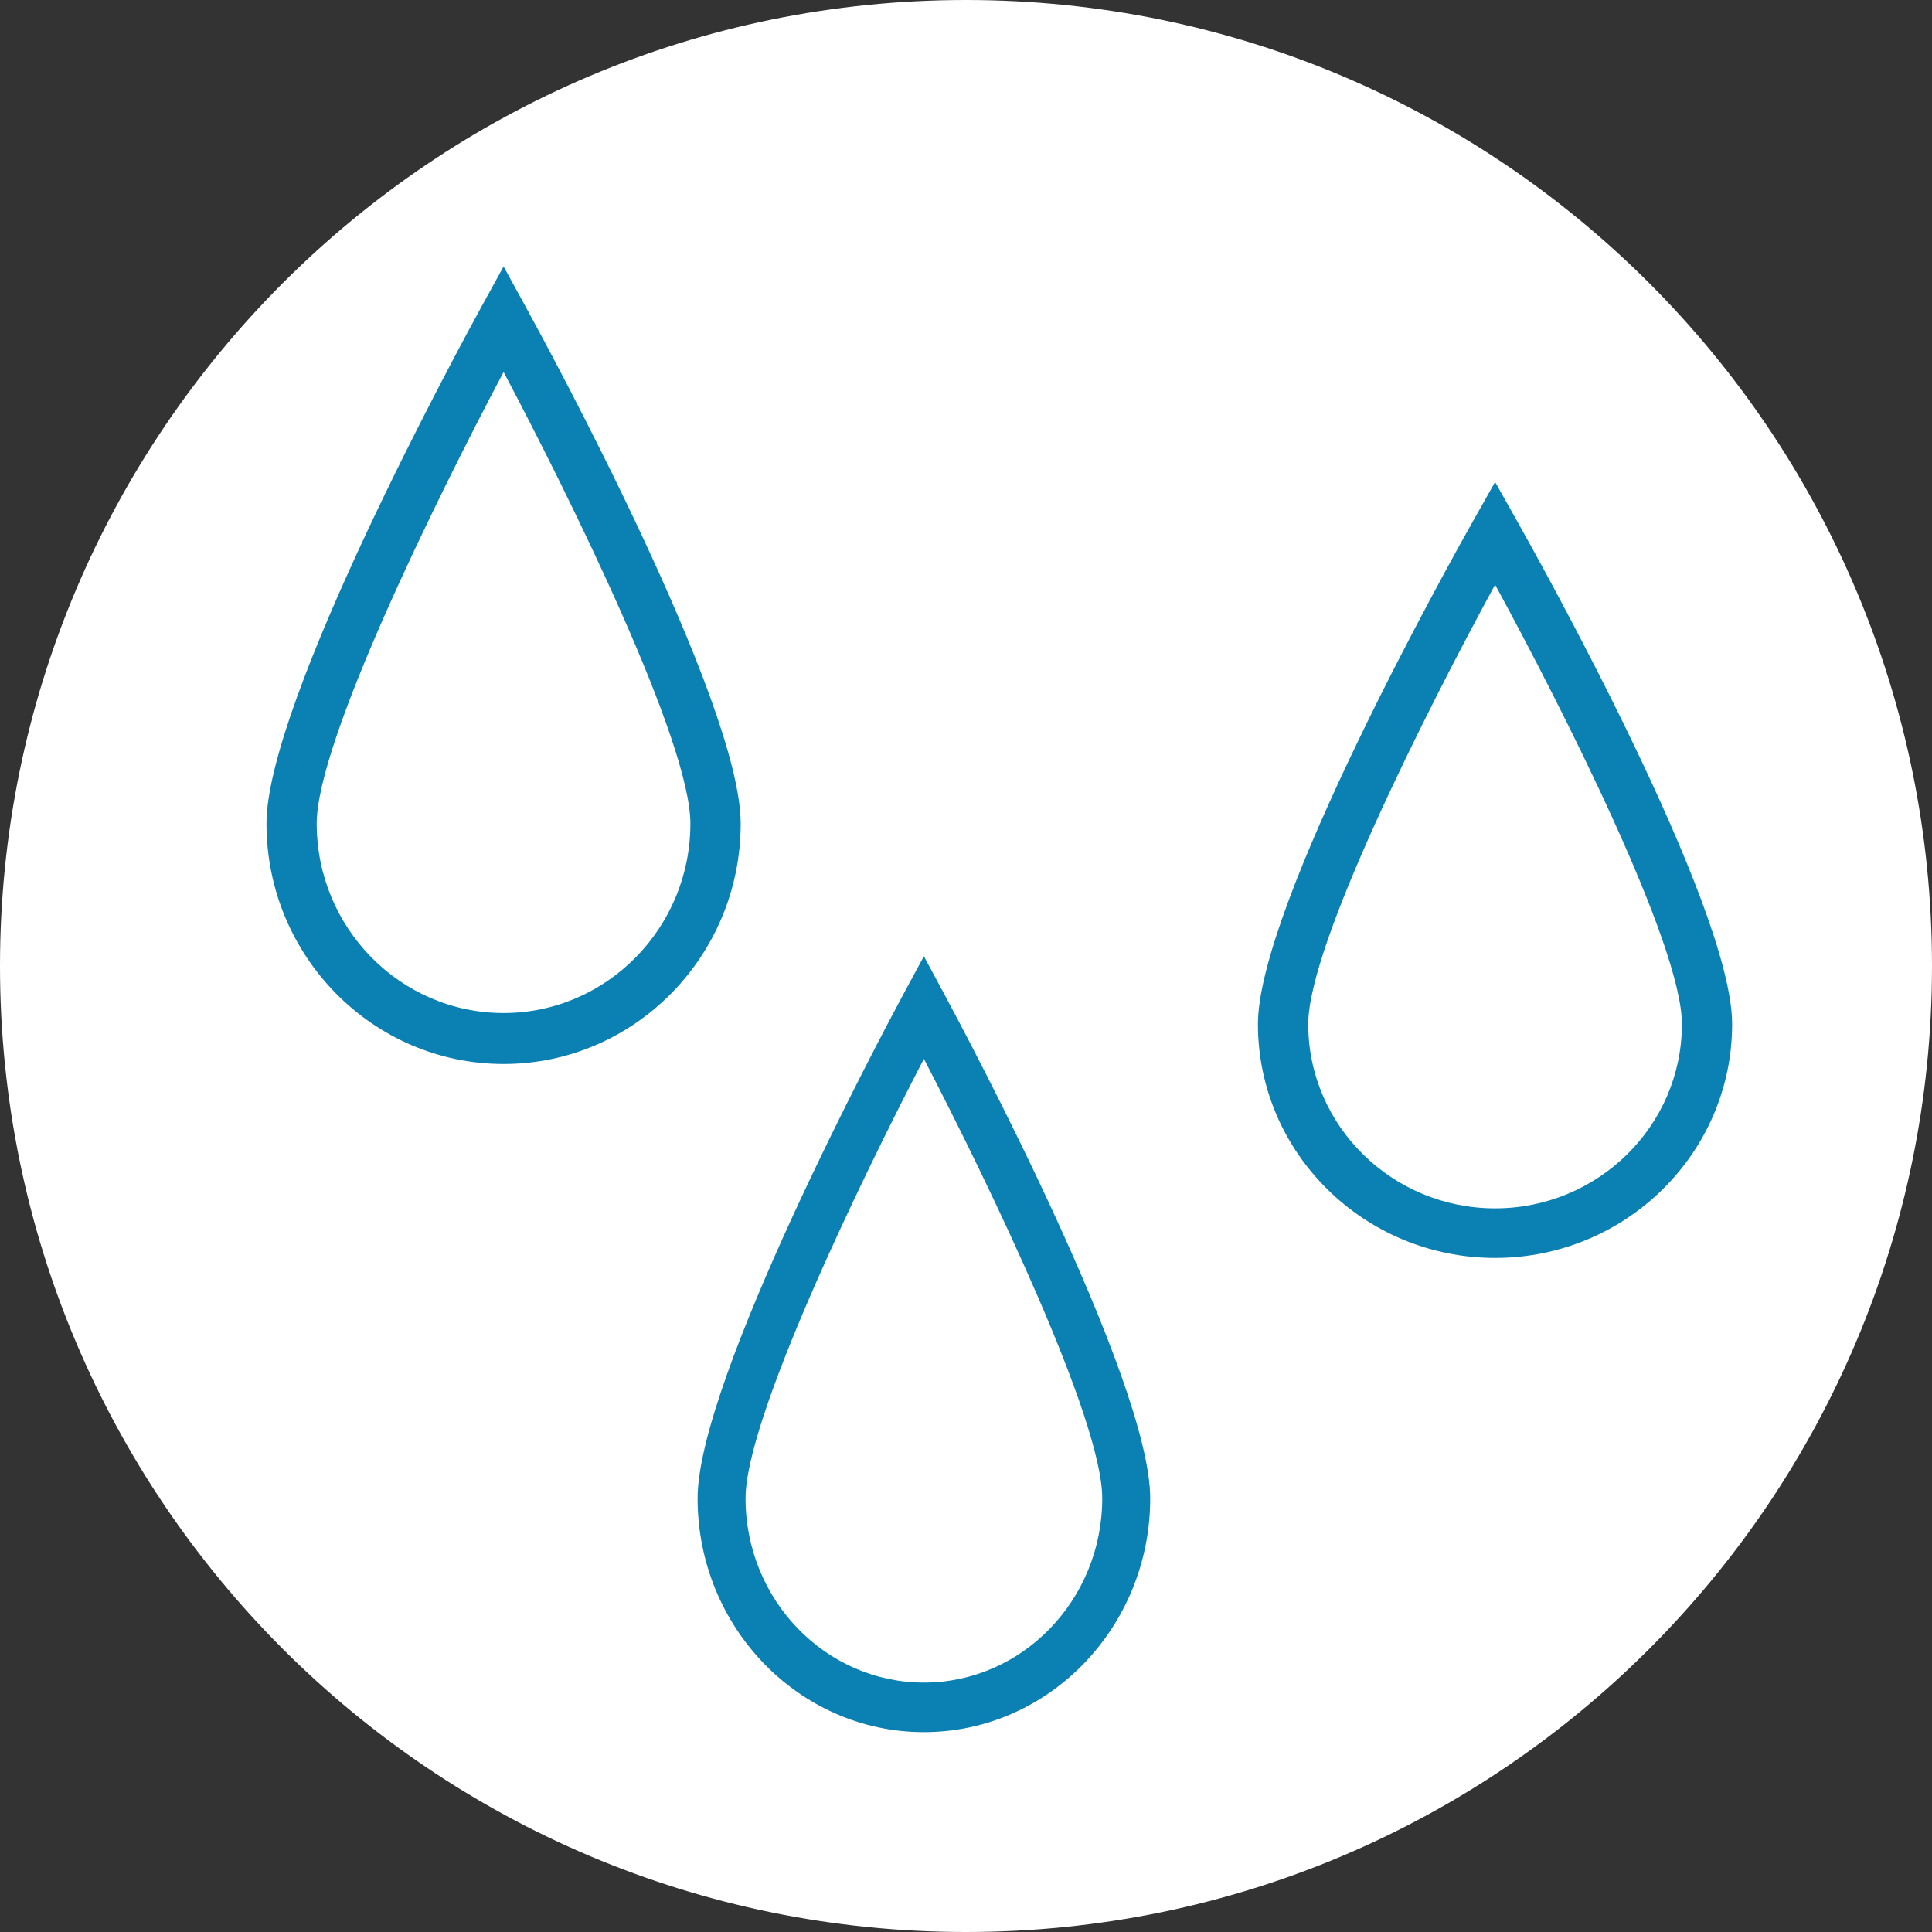 <svg width="29" height="29" viewBox="0 0 29 29" fill="none" xmlns="http://www.w3.org/2000/svg">
<rect x="0" y="0" width="29" height="29" fill="#333333" stroke="none"/>
<path d="M14.5 29C22.508 29 29 22.508 29 14.5C29 6.492 22.508 0 14.5 0C6.492 0 0 6.492 0 14.5C0 22.508 6.492 29 14.5 29Z" fill="white"/>
<mask id="mask0" mask-type="alpha" maskUnits="userSpaceOnUse" x="0" y="0" width="29" height="29">
<path d="M14.5 29C22.508 29 29 22.508 29 14.5C29 6.492 22.508 0 14.5 0C6.492 0 0 6.492 0 14.5C0 22.508 6.492 29 14.5 29Z" fill="white"/>
</mask>
<g mask="url(#mask0)">
</g>
<g clip-path="url(#clip0)">
<path d="M7.888 4.6L7.559 4L7.229 4.6C6.899 5.202 4 10.534 4 12.363C4 14.352 5.596 15.971 7.559 15.971C9.521 15.971 11.118 14.352 11.118 12.363C11.118 10.534 8.219 5.202 7.888 4.6ZM7.559 15.206C6.012 15.206 4.754 13.93 4.754 12.362C4.754 11.133 6.551 7.487 7.559 5.584C8.567 7.487 10.363 11.133 10.363 12.362C10.363 13.93 9.105 15.206 7.559 15.206Z" fill="#0B81B3"/>
<path d="M22.771 7.819L22.442 7.235L22.112 7.819C21.782 8.405 18.882 13.593 18.882 15.372C18.882 17.308 20.479 18.882 22.441 18.882C24.404 18.882 26 17.308 26 15.372C26 13.593 23.101 8.405 22.771 7.819ZM22.442 18.138C20.895 18.138 19.637 16.897 19.637 15.372C19.637 14.176 21.433 10.628 22.442 8.776C23.45 10.628 25.246 14.176 25.246 15.372C25.246 16.898 23.988 18.138 22.442 18.138Z" fill="#0B81B3"/>
<path d="M13.868 14.353L13.553 14.937C13.238 15.523 10.471 20.711 10.471 22.49C10.471 24.425 11.995 26 13.868 26C15.741 26 17.265 24.425 17.265 22.49C17.265 20.711 14.498 15.523 14.182 14.937L13.868 14.353ZM13.868 25.256C12.392 25.256 11.191 24.015 11.191 22.49C11.191 21.293 12.906 17.746 13.868 15.894C14.83 17.746 16.545 21.293 16.545 22.49C16.545 24.015 15.344 25.256 13.868 25.256Z" fill="#0B81B3"/>
</g>
<defs>
<clipPath id="clip0">
<rect x="4" y="4" width="22" height="22" fill="white"/>
</clipPath>
</defs>
</svg>
